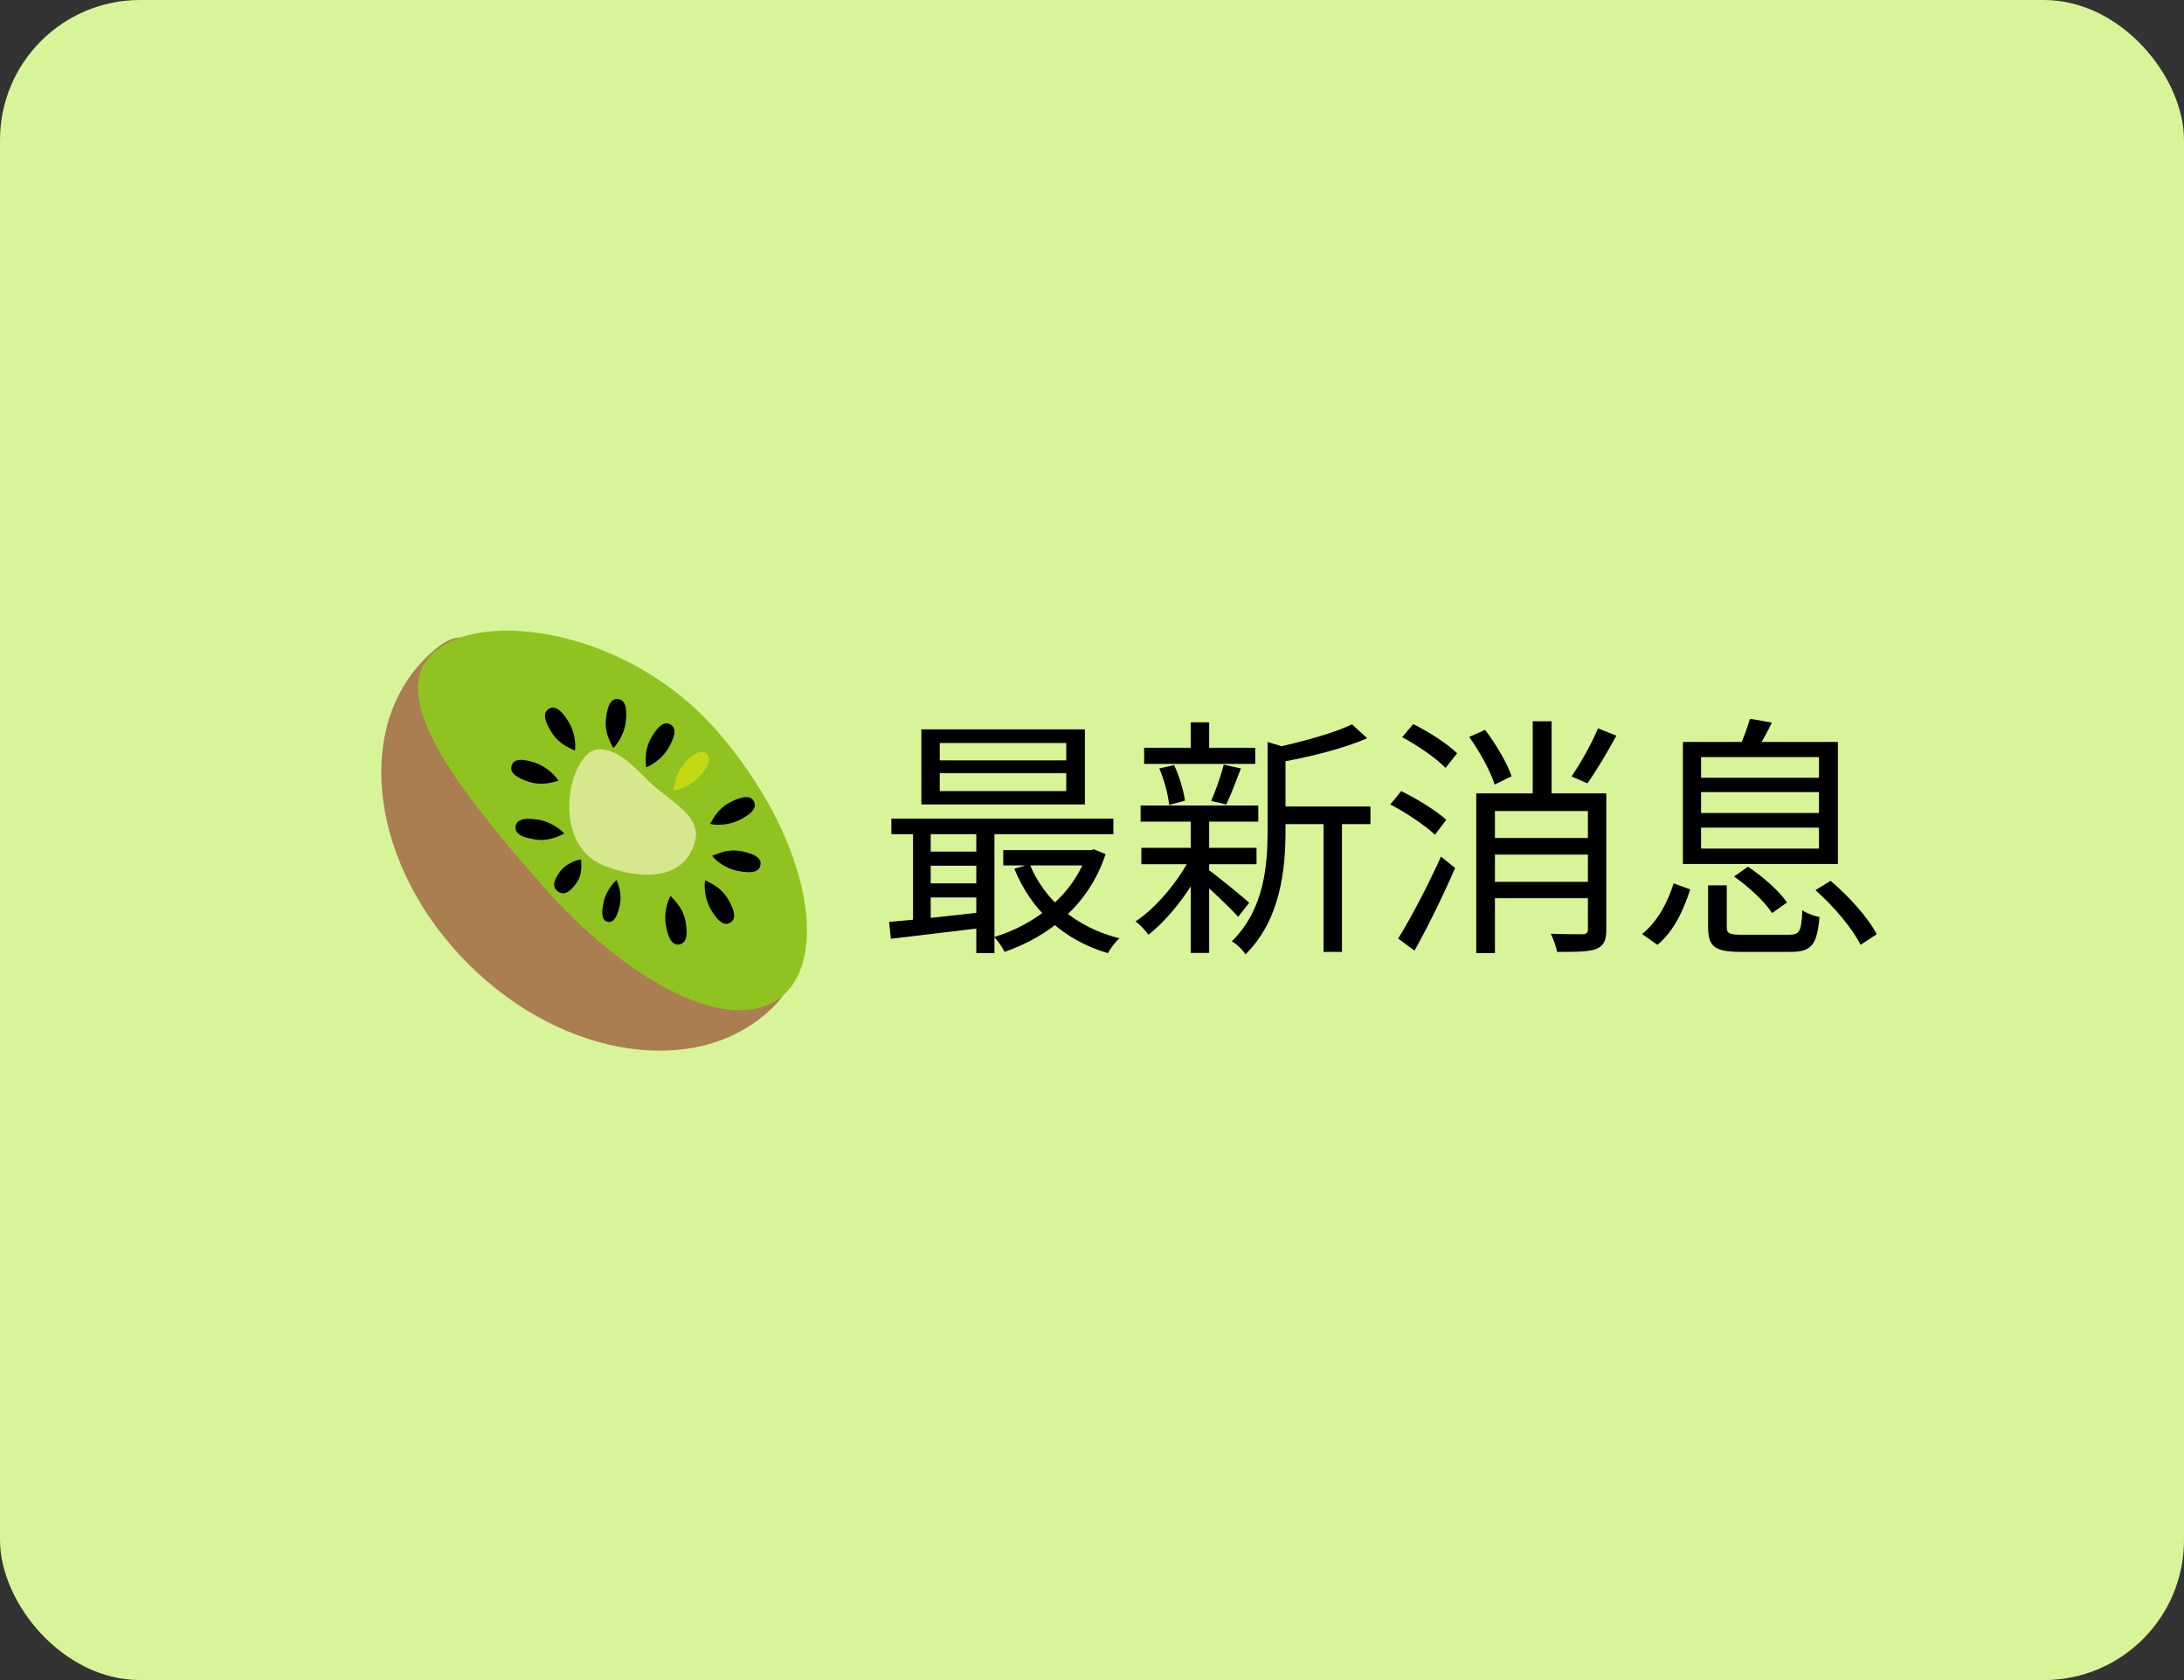 <svg width="312" height="240" viewBox="0 0 312 240" fill="none" xmlns="http://www.w3.org/2000/svg">
<rect x="0" y="0" width="312" height="240" fill="#333333" stroke="none"/>
<rect width="312" height="240" rx="20" fill="#D8F498"/>
<path d="M82.778 116.125C96.514 129.865 120.822 133.489 110.476 143.831C100.131 154.174 80.609 151.419 66.872 137.678C53.136 123.938 50.387 104.415 60.732 94.073C71.077 83.73 69.041 102.384 82.778 116.125Z" fill="#AA7E51"/>
<path d="M102.347 104.324C115.055 118.83 118.764 136.151 111.845 142.213C104.926 148.276 89.998 140.783 77.29 126.277C64.581 111.771 55.133 99.159 62.053 93.097C68.972 87.034 89.638 89.818 102.347 104.324Z" fill="#90C31F"/>
<path d="M93.319 112.183C95.988 114.592 100.192 116.649 99.306 120.133C99.146 120.76 98.893 121.362 98.573 121.93C96.61 125.413 91.887 125.411 88.056 124.266C85.597 123.531 83.716 122.684 82.379 120.049C80.389 116.13 81.376 110.309 83.812 107.835C84.456 107.18 85.405 106.918 86.309 107.078C89.119 107.574 91.021 110.109 93.319 112.183Z" fill="#FFFCCC" fill-opacity="0.64"/>
<path d="M97.847 108.95C96.255 110.707 96.363 112.722 96.219 112.881C96.075 113.04 98.38 112.631 99.972 110.874C101.563 109.117 101.514 108.217 100.927 107.685C100.341 107.154 99.439 107.193 97.847 108.95Z" fill="#FFF100" fill-opacity="0.46"/>
<path d="M93.037 105.377C91.851 107.431 92.382 109.378 92.274 109.564C92.167 109.75 94.334 108.864 95.519 106.81C96.704 104.757 96.466 103.887 95.78 103.491C95.095 103.096 94.222 103.324 93.037 105.377Z" fill="black"/>
<path d="M86.561 102.7C86.316 105.058 87.594 106.62 87.572 106.834C87.55 107.047 89.166 105.355 89.412 102.997C89.657 100.639 89.085 99.941 88.297 99.859C87.51 99.778 86.806 100.342 86.561 102.7Z" fill="black"/>
<path d="M78.759 104.568C80.004 106.585 81.97 107.042 82.083 107.224C82.196 107.407 82.443 105.079 81.198 103.062C79.952 101.044 79.073 100.842 78.4 101.258C77.726 101.673 77.513 102.55 78.759 104.568Z" fill="black"/>
<path d="M75.492 111.662C77.742 112.409 79.543 111.497 79.746 111.564C79.95 111.632 78.645 109.689 76.395 108.942C74.145 108.195 73.341 108.604 73.091 109.355C72.842 110.106 73.242 110.915 75.492 111.662Z" fill="black"/>
<path d="M76.403 119.918C78.746 120.286 80.372 119.091 80.584 119.125C80.796 119.158 79.191 117.455 76.849 117.087C74.506 116.719 73.78 117.254 73.657 118.036C73.534 118.818 74.061 119.55 76.403 119.918Z" fill="black"/>
<path d="M82.279 126.253C83.41 124.723 82.935 122.955 83.037 122.816C83.139 122.678 81.105 123.02 79.974 124.55C78.843 126.08 79.057 126.871 79.694 127.341C80.33 127.811 81.149 127.783 82.279 126.253Z" fill="black"/>
<path d="M88.525 129.392C88.97 127.382 88.088 125.923 88.128 125.741C88.168 125.559 86.673 126.874 86.228 128.884C85.783 130.895 86.178 131.546 86.812 131.687C87.447 131.827 88.08 131.403 88.525 129.392Z" fill="black"/>
<path d="M97.949 131.705C97.538 129.37 95.881 128.218 95.844 128.007C95.806 127.796 94.716 129.866 95.126 132.201C95.537 134.537 96.278 135.05 97.058 134.913C97.838 134.776 98.36 134.04 97.949 131.705Z" fill="black"/>
<path d="M104.379 114.565C102.261 115.63 101.635 117.548 101.443 117.645C101.251 117.741 103.548 118.191 105.667 117.126C107.785 116.061 108.063 115.203 107.708 114.496C107.353 113.789 106.498 113.5 104.379 114.565Z" fill="black"/>
<path d="M105.972 121.605C103.646 121.142 101.972 122.269 101.762 122.227C101.551 122.185 103.086 123.953 105.411 124.416C107.736 124.88 108.484 124.375 108.638 123.598C108.793 122.822 108.297 122.069 105.972 121.605Z" fill="black"/>
<path d="M104.038 128.494C102.845 126.445 100.891 125.938 100.783 125.753C100.675 125.567 100.368 127.888 101.561 129.936C102.754 131.985 103.628 132.21 104.312 131.812C104.996 131.414 105.231 130.543 104.038 128.494Z" fill="black"/>
<path d="M134.252 110.455V113.011H152.324V110.455H134.252ZM134.252 106.135V108.619H152.324V106.135H134.252ZM131.624 104.191H154.988V114.919H131.624V104.191ZM127.34 116.935H159.056V119.167H127.34V116.935ZM143.324 121.435H156.14V123.631H143.324V121.435ZM132.02 121.651H140.912V123.667H132.02V121.651ZM132.02 126.187H140.912V128.203H132.02V126.187ZM147.104 123.451C149.192 128.599 153.8 132.523 159.92 134.035C159.344 134.539 158.624 135.511 158.264 136.159C151.928 134.287 147.284 130.003 144.908 124.099L147.104 123.451ZM155.312 121.435H155.816L156.284 121.327L157.94 122.011C155.564 129.319 149.768 133.819 143.504 135.979C143.216 135.331 142.532 134.359 142.028 133.855C147.788 132.127 153.332 127.915 155.312 121.867V121.435ZM127.016 131.695C130.544 131.407 135.764 130.831 140.84 130.255V132.487C135.98 133.063 130.976 133.675 127.268 134.107L127.016 131.695ZM139.472 117.655H142.064V136.159H139.472V117.655ZM130.436 117.691H132.956V132.343H130.436V117.691ZM182.384 115.207H195.776V117.727H182.384V115.207ZM163.448 106.819H179.324V109.123H163.448V106.819ZM163.052 121.111H179.504V123.451H163.052V121.111ZM162.944 115.063H179.756V117.367H162.944V115.063ZM189.08 116.215H191.708V135.979H189.08V116.215ZM170.108 103.183H172.736V108.007H170.108V103.183ZM170.108 116.935H172.736V136.123H170.108V116.935ZM181.088 105.991L184.4 106.999C184.364 107.287 184.148 107.431 183.644 107.503V118.627C183.644 124.027 182.996 131.335 177.92 136.339C177.596 135.727 176.624 134.827 175.976 134.467C180.584 129.931 181.088 123.703 181.088 118.591V105.991ZM193.148 103.471L195.308 105.451C191.924 106.963 186.884 108.187 182.564 108.943C182.42 108.367 182.06 107.431 181.736 106.891C185.768 106.027 190.52 104.767 193.148 103.471ZM172.484 124.135C173.636 124.927 177.56 128.131 178.46 128.959L176.876 130.975C175.724 129.643 172.34 126.475 171.008 125.359L172.484 124.135ZM165.608 109.771L167.732 109.303C168.488 110.887 169.1 113.011 169.28 114.379L167.012 114.991C166.904 113.587 166.328 111.427 165.608 109.771ZM174.824 109.231L177.272 109.771C176.588 111.571 175.832 113.587 175.184 114.919L173.024 114.415C173.672 112.975 174.428 110.743 174.824 109.231ZM170.144 122.299L172.088 123.055C170.252 127.051 166.94 131.299 164.06 133.531C163.628 132.919 162.836 132.055 162.224 131.623C165.14 129.715 168.416 125.827 170.144 122.299ZM212.624 119.707H228.032V122.083H212.624V119.707ZM212.552 125.971H228.032V128.311H212.552V125.971ZM228.284 104.047L230.912 105.091C229.616 107.467 228.068 110.095 226.772 111.895L224.504 110.923C225.764 109.087 227.42 106.171 228.284 104.047ZM209.888 105.271L212.156 104.263C213.704 106.279 215.324 109.051 215.936 110.887L213.524 112.075C212.948 110.203 211.4 107.395 209.888 105.271ZM210.896 113.335H228.176V115.855H213.56V136.159H210.896V113.335ZM226.844 113.335H229.472V132.775C229.472 134.287 229.148 135.079 228.068 135.547C226.988 135.979 225.188 135.979 222.452 135.979C222.308 135.259 221.912 134.143 221.552 133.387C223.64 133.459 225.548 133.459 226.088 133.459C226.664 133.423 226.844 133.243 226.844 132.775V113.335ZM218.96 103.039H221.66V114.919H218.96V103.039ZM200.312 105.307L201.896 103.435C204.128 104.551 206.828 106.279 208.16 107.611L206.504 109.699C205.244 108.367 202.544 106.495 200.312 105.307ZM198.62 114.919L200.168 113.011C202.4 114.091 205.208 115.819 206.612 117.115L204.992 119.239C203.624 117.943 200.888 116.107 198.62 114.919ZM199.736 134.071C201.5 131.263 203.984 126.511 205.856 122.371L207.872 123.991C206.216 127.843 203.984 132.379 202.076 135.799L199.736 134.071ZM244.016 126.475H246.68V132.415C246.68 133.351 247.004 133.531 248.948 133.531C249.812 133.531 254.348 133.531 255.536 133.531C257.084 133.531 257.336 133.099 257.48 130.039C258.092 130.471 259.208 130.867 259.928 131.011C259.568 135.007 258.776 135.979 255.788 135.979C254.96 135.979 249.524 135.979 248.732 135.979C244.952 135.979 244.016 135.223 244.016 132.451V126.475ZM247.724 125.215L249.704 123.811C251.828 125.215 254.204 127.303 255.284 128.923L253.16 130.435C252.152 128.851 249.812 126.655 247.724 125.215ZM259.352 127.159L261.512 125.827C264.104 128.023 266.948 131.155 268.1 133.459L265.796 134.971C264.68 132.703 261.98 129.463 259.352 127.159ZM239.084 126.187L241.46 127.051C240.56 129.859 239.156 133.027 236.78 134.971L234.584 133.423C236.78 131.695 238.292 128.815 239.084 126.187ZM243.008 113.155V116.143H259.856V113.155H243.008ZM243.008 118.231V121.219H259.856V118.231H243.008ZM243.008 108.151V111.103H259.856V108.151H243.008ZM240.416 105.991H262.556V123.415H240.416V105.991ZM249.992 102.679L253.124 103.219C252.404 104.767 251.54 106.207 250.928 107.251L248.516 106.675C249.056 105.523 249.668 103.831 249.992 102.679Z" fill="black"/>
</svg>
